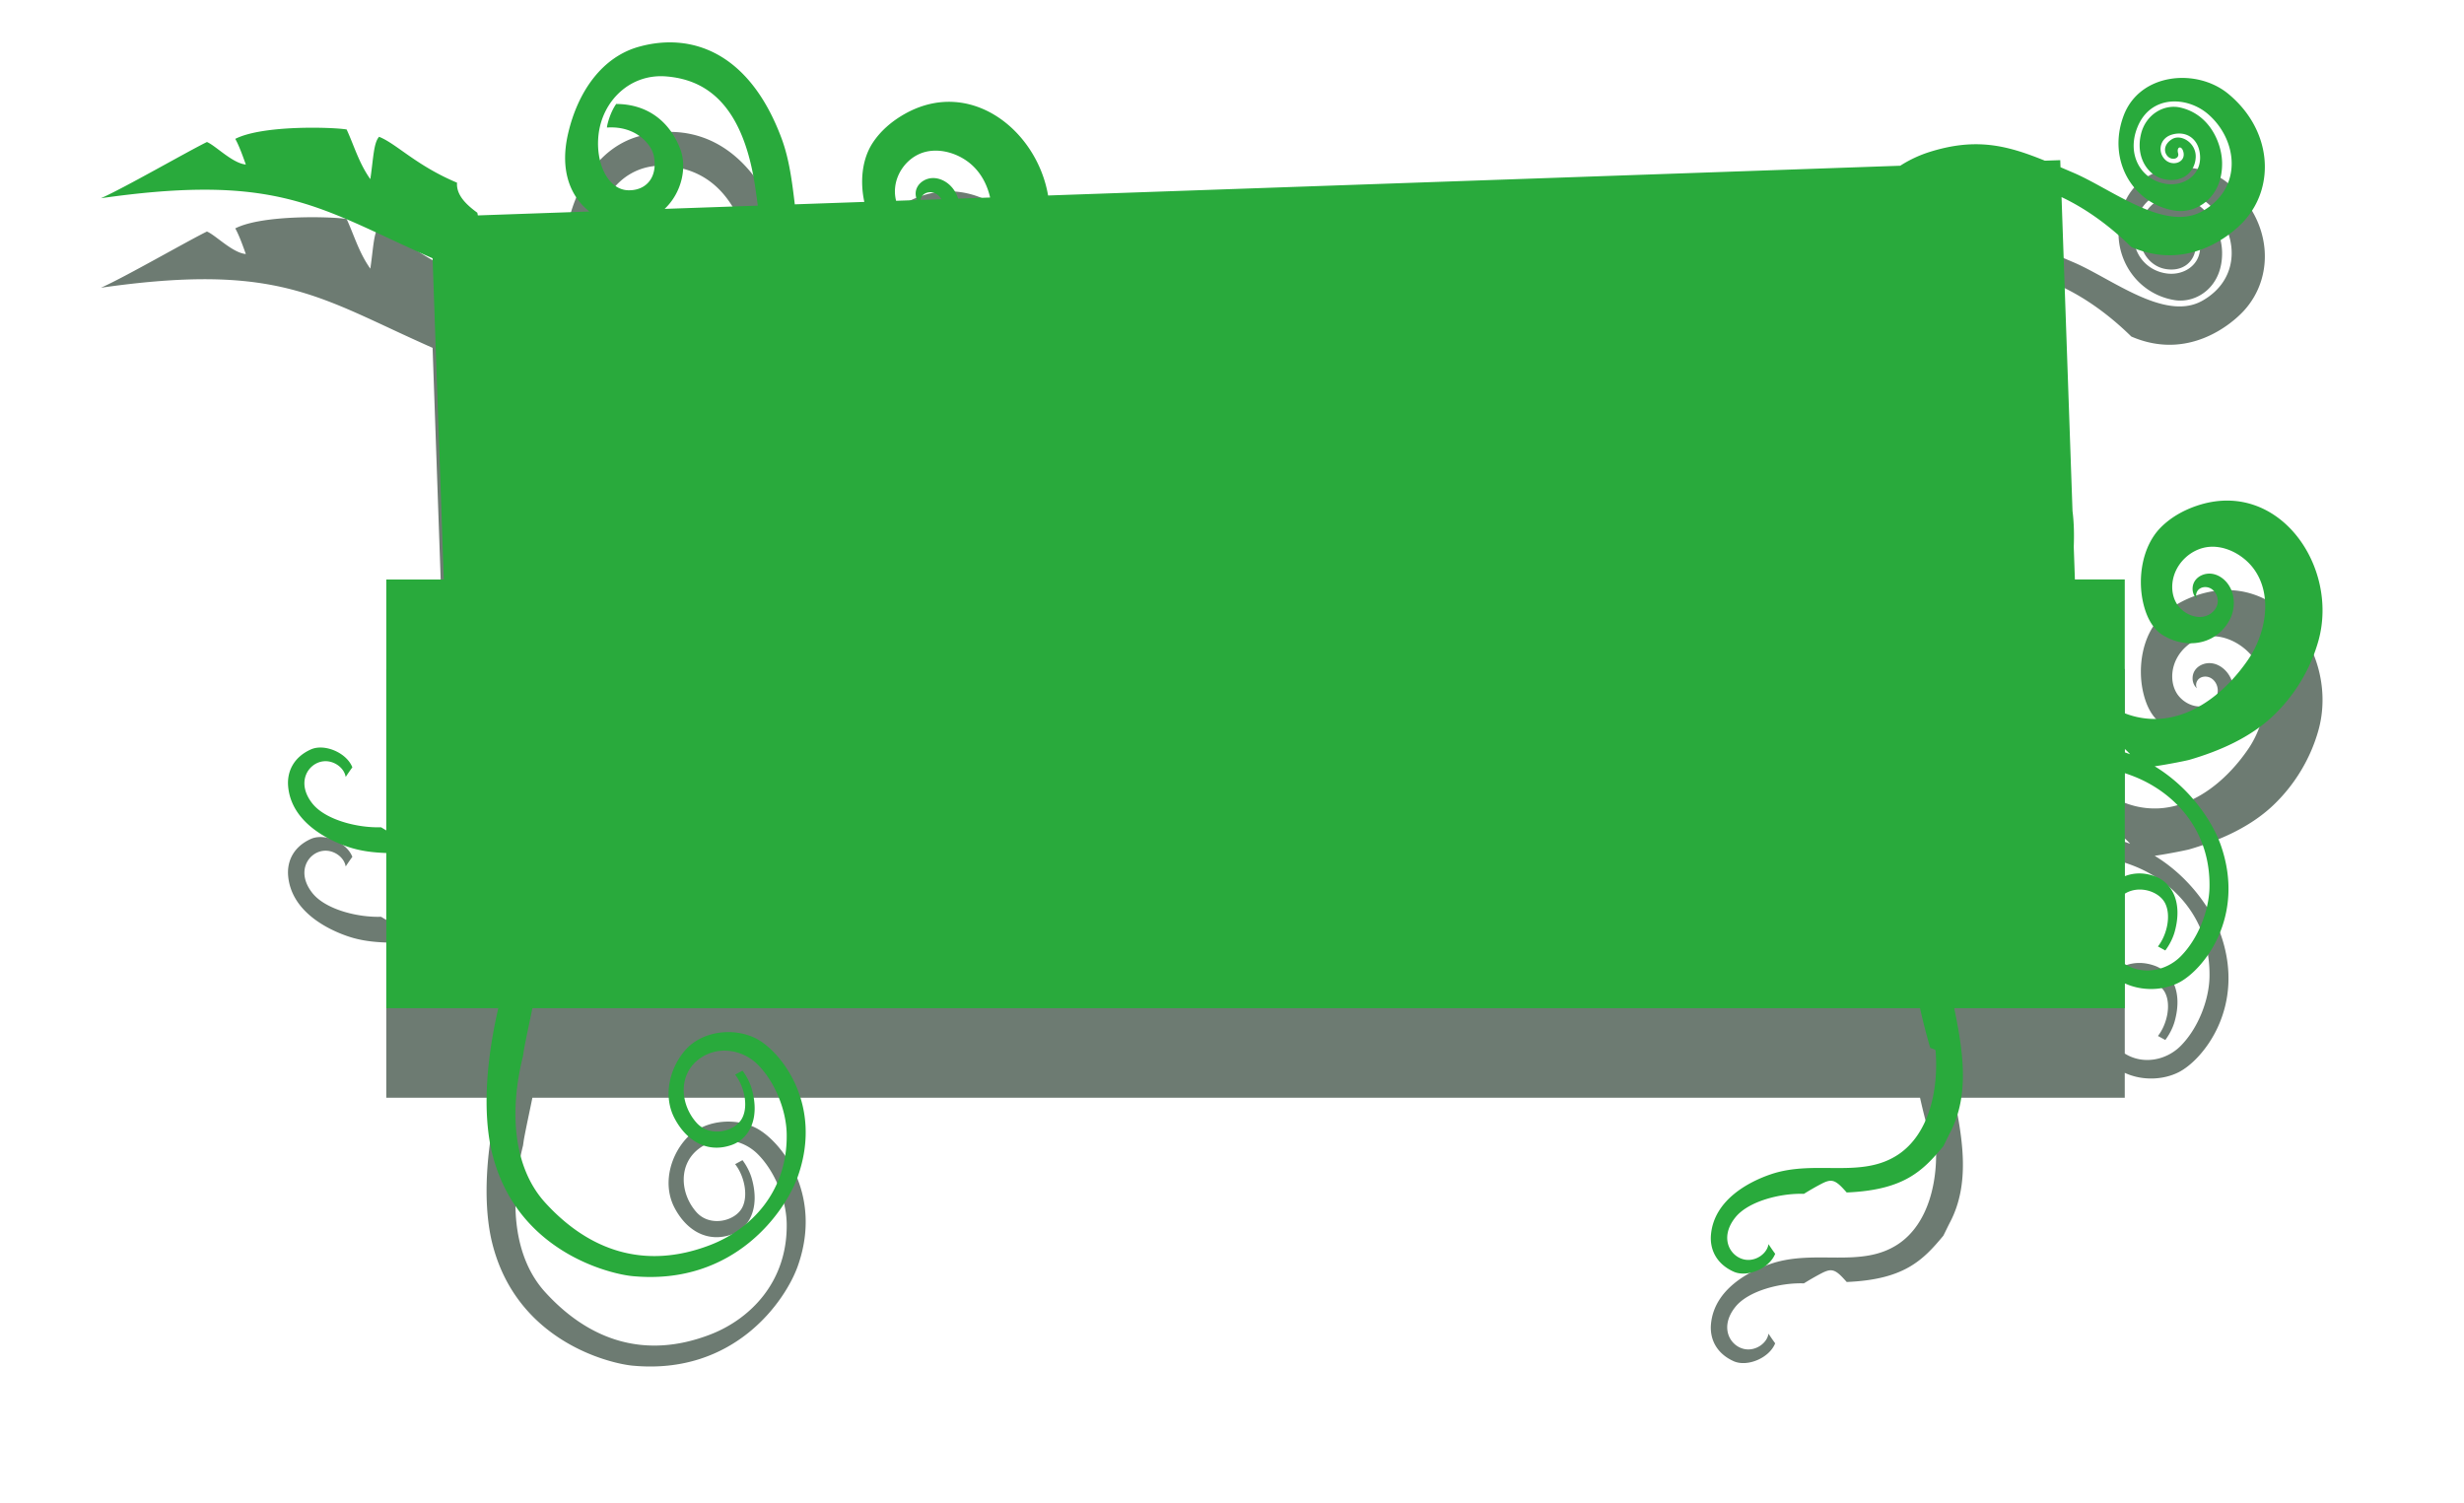 <svg xmlns="http://www.w3.org/2000/svg" width="523" height="319" viewBox="0 0 523 319"><defs><mask id="bze4b" width="2" height="2" x="-1" y="-1"><path fill="#fff" d="M22 9h471v263H22z"/><path d="M125.106 44.895c-3.788-2.957-6.394-8.374-4.55-16.432 2.107-9.187 7.354-16.4 15.07-18.544 10.88-3.03 23.328.883 30.25 19.407 1.65 4.411 2.245 9.224 2.826 14.046l14.76-.515c-.923-4.252-.546-9.015 1.794-12.563 1.674-2.54 4.062-4.564 6.691-6.06 13.94-7.927 28.133 3.346 30.519 17.26l180.873-6.315c2-1.286 4.136-2.273 6.344-2.96 9.789-3.045 16.316-1.376 24.354 1.888l3.267-.114.052 1.502c.88.375 1.783.763 2.714 1.16 8.135 3.452 19.447 12.678 27.408 8.17 8.667-4.914 7.49-15.14 1.227-20.576-4.426-3.839-12.238-4.19-15.03 2.783-2.413 6.03 1.012 11.35 6.283 12.021 3.619.465 7.126-1.851 7.031-5.728-.098-3.745-2.831-5.694-6.003-4.748-2.625.789-3.081 3.716-1.403 5.33 1.518 1.46 4.261.626 3.894-1.473-.297-1.665-1.57-1.375-1.156.107.334 1.183-1.416 1.663-2.342.485-.799-1.016-.533-2.53 1.07-3.498 1.942-1.167 5.151.856 5.008 3.862-.14 3.022-2.633 5.396-6.462 4.699-3.64-.651-6.349-4.652-5.156-9.61.998-4.193 4.888-6.424 8.301-5.66 6.327 1.416 8.799 7.568 8.912 11.563.209 7.53-5.466 11.08-10.091 10.319-8.679-1.418-14.372-10.525-10.824-20.097 3.397-9.15 15.52-10.22 22.234-4.684 9.284 7.666 10.07 19.713 3.254 27.097-2.611 2.822-11.808 10.623-23.838 5.417-4.487-4.41-9.519-8.1-14.81-10.598l2.328 66.639c.325 2.495.358 5.042.265 7.611l.242 6.916h10.585v28.4a17.395 17.395 0 0 0 7.254 1.183c7.925-.433 14.673-6.32 18.966-12.625 3.635-5.339 5.253-13.426 1.28-19.05-2.293-3.246-6.709-5.6-10.722-4.647-3.01.715-5.55 3.144-6.395 6.121-.521 1.833-.408 3.881.52 5.546 1.025 1.846 3.246 3.182 5.392 3.011 1.486-.12 2.916-1.133 3.333-2.565.418-1.43-.362-3.165-1.777-3.637-.707-.235-1.543-.139-2.11.344s-.788 1.371-.42 2.018c-1.065-.893-1.21-2.624-.446-3.784.764-1.162 2.27-1.719 3.647-1.52 1.375.197 2.6 1.072 3.407 2.203 1.58 2.212 1.58 5.351.254 7.725-2.909 5.214-9.144 6.085-14.023 3.14-2.413-1.458-3.633-4.215-4.252-6.904-1.213-5.268-.229-11.954 3.675-15.94 2.127-2.173 4.858-3.705 7.725-4.672 17.312-5.834 30.193 12.857 25.805 28.636-1.689 6.078-5.093 11.684-9.677 16.015-4.858 4.591-11.355 7.425-17.718 9.281-.456.134-4.208.919-7.366 1.373 7.99 4.851 12.453 12.294 13.982 16.605 5.483 15.443-3.743 26.767-8.935 29.353-3.444 1.714-7.87 1.758-11.4.113v5.277H414.8c1.848 9.003 3.317 18.28-.817 26.289-.499.953-.981 1.992-1.493 3-4.42 5.331-8.42 9.316-20.511 9.825-.295-.327-.6-.664-.908-.988-1.801-1.886-2.651-1.8-4.615-.771a58.46 58.46 0 0 0-3.568 2.054c-4.924-.176-11.821 1.546-14.586 5.045-3.538 4.477-.9 8.56 2.288 8.947 2.272.276 4.49-1.381 4.786-3.32.426.661.92 1.373 1.415 2.052-1.244 3.142-5.94 5.075-8.795 3.801-3.675-1.644-5.134-4.731-4.827-7.932.711-7.428 8.198-11.224 12.707-12.75 9.401-3.197 19.214 1.082 27.096-4.23 6.263-4.218 8.582-13.257 7.856-22.105-.276-.193-.644-.354-1.111-.462a129.955 129.955 0 0 1-2.178-8.455H113.003c-.58 2.889-1.22 5.755-1.745 8.548-.096.542-.167 1.067-.242 1.594-3.042 12.073-1.94 23.852 4.706 31.137 9.266 10.164 21.082 14.345 35.003 9 8.518-3.27 16.498-11.232 16.255-23.642-.104-5.069-2.515-11.047-6.16-14.68-3.106-3.096-8.232-4.086-12.183-1.349-4.743 3.29-4.345 9.704-.813 13.685 2.85 3.22 8.26 1.956 9.751-1.044 1.316-2.656.324-6.776-1.538-9.142l1.563-.852c.935 1.241 1.628 2.677 1.981 3.929 1.779 6.348-.614 10.554-4.28 11.848-5.056 1.783-9.525-.738-12.112-5.64-2.489-4.706-1.126-10.578 2.243-14.464 3.543-4.083 10.196-4.91 14.964-2.537 5.192 2.586 14.418 13.91 8.935 29.353-2.557 7.211-13.329 23.189-35.078 21.13-4.696-.446-24.517-5.07-29.76-25.934-1.115-4.436-2.542-14.359 1.27-30.94H81.997V181.06c-2.705-.09-5.43-.392-8.122-1.307-4.509-1.527-11.996-5.323-12.707-12.75-.307-3.202 1.152-6.29 4.827-7.933 2.855-1.274 7.55.658 8.795 3.801-.495.679-.989 1.39-1.415 2.052-.296-1.94-2.514-3.596-4.786-3.32-3.188.387-5.826 4.47-2.288 8.947 2.765 3.499 9.662 5.22 14.586 5.045.372.23.743.455 1.11.674v-53.266H94.2l-2.38-68.167a507.605 507.605 0 0 1-8.563-3.912c-18.129-8.447-28.72-13.585-61.828-8.849 5.028-2.22 18.111-9.776 22.494-11.931 1.78.711 5.434 4.54 8.255 4.776-.683-1.914-1.481-4.113-2.242-5.442 5.855-2.983 20.733-2.49 23.64-1.997 1.575 3.407 2.605 7.13 5.028 10.543.66-4.434.692-7.716 1.862-8.987 3.691 1.462 7.857 6.092 16.543 9.741-.194 2.69 2.076 4.741 4.313 6.382.036.187.071.375.105.563zM457.3 185.97c3.667 1.294 6.06 5.5 4.281 11.848-.353 1.252-1.046 2.688-1.98 3.929l-1.564-.852c1.862-2.366 2.854-6.486 1.538-9.142-1.305-2.626-5.613-3.923-8.578-2.045v14.923c3.897 2.438 8.81 1.417 11.822-1.586 3.646-3.633 6.057-9.611 6.16-14.68.244-12.41-7.736-20.372-16.254-23.642a39.54 39.54 0 0 0-1.728-.619v21.88c1.907-.748 4.047-.81 6.303-.014zm-5.169-25.869c-.296-.351-.674-.72-1.134-1.139v.732c.384.13.762.266 1.134.407zM206.503 35.218c-2.87-2.748-7.654-4.216-11.412-2.515-2.818 1.276-4.847 4.145-5.109 7.229a8.025 8.025 0 0 0 .223 2.69l4.46-.156c-.368-.759-.42-1.69-.096-2.475.529-1.287 1.902-2.121 3.29-2.19 1.388-.067 2.757.558 3.766 1.514.822.78 1.406 1.77 1.746 2.847l6.785-.237c-.571-2.531-1.741-4.876-3.653-6.707zm-8.74 5.6c-.74-.095-1.542.159-2.007.741-.2.25-.322.562-.358.881l4.407-.154c-.431-.767-1.17-1.353-2.043-1.467zm-37.414-.755c-2.69-18.801-11.213-23.202-18.904-23.84-7.647-.64-13.562 5.13-14.397 12.33-.702 6.066 1.993 11.722 6.29 11.833 3.82.103 6.381-2.785 5.416-7.4-.435-2.087-3.528-6.343-9.927-5.914.044-.733.756-3.31 1.966-5.003 6.626.029 11.305 3.684 13.563 9.47 1.556 4.001.32 9.392-3.278 12.798l19.774-.69c-.161-1.17-.328-2.366-.503-3.584z"/></mask><filter id="bze4a" width="559" height="370" x="-22" y="-35" filterUnits="userSpaceOnUse"><feOffset dy="19" in="SourceGraphic" result="FeOffset1049Out"/><feGaussianBlur in="FeOffset1049Out" result="FeGaussianBlur1050Out" stdDeviation="13.6 13.6"/></filter></defs><g><g><g filter="url(#bze4a)"><path fill="none" d="M125.106 44.895c-3.788-2.957-6.394-8.374-4.55-16.432 2.107-9.187 7.354-16.4 15.07-18.544 10.88-3.03 23.328.883 30.25 19.407 1.65 4.411 2.245 9.224 2.826 14.046l14.76-.515c-.923-4.252-.546-9.015 1.794-12.563 1.674-2.54 4.062-4.564 6.691-6.06 13.94-7.927 28.133 3.346 30.519 17.26l180.873-6.315c2-1.286 4.136-2.273 6.344-2.96 9.789-3.045 16.316-1.376 24.354 1.888l3.267-.114.052 1.502c.88.375 1.783.763 2.714 1.16 8.135 3.452 19.447 12.678 27.408 8.17 8.667-4.914 7.49-15.14 1.227-20.576-4.426-3.839-12.238-4.19-15.03 2.783-2.413 6.03 1.012 11.35 6.283 12.021 3.619.465 7.126-1.851 7.031-5.728-.098-3.745-2.831-5.694-6.003-4.748-2.625.789-3.081 3.716-1.403 5.33 1.518 1.46 4.261.626 3.894-1.473-.297-1.665-1.57-1.375-1.156.107.334 1.183-1.416 1.663-2.342.485-.799-1.016-.533-2.53 1.07-3.498 1.942-1.167 5.151.856 5.008 3.862-.14 3.022-2.633 5.396-6.462 4.699-3.64-.651-6.349-4.652-5.156-9.61.998-4.193 4.888-6.424 8.301-5.66 6.327 1.416 8.799 7.568 8.912 11.563.209 7.53-5.466 11.08-10.091 10.319-8.679-1.418-14.372-10.525-10.824-20.097 3.397-9.15 15.52-10.22 22.234-4.684 9.284 7.666 10.07 19.713 3.254 27.097-2.611 2.822-11.808 10.623-23.838 5.417-4.487-4.41-9.519-8.1-14.81-10.598l2.328 66.639c.325 2.495.358 5.042.265 7.611l.242 6.916h10.585v28.4a17.395 17.395 0 0 0 7.254 1.183c7.925-.433 14.673-6.32 18.966-12.625 3.635-5.339 5.253-13.426 1.28-19.05-2.293-3.246-6.709-5.6-10.722-4.647-3.01.715-5.55 3.144-6.395 6.121-.521 1.833-.408 3.881.52 5.546 1.025 1.846 3.246 3.182 5.392 3.011 1.486-.12 2.916-1.133 3.333-2.565.418-1.43-.362-3.165-1.777-3.637-.707-.235-1.543-.139-2.11.344s-.788 1.371-.42 2.018c-1.065-.893-1.21-2.624-.446-3.784.764-1.162 2.27-1.719 3.647-1.52 1.375.197 2.6 1.072 3.407 2.203 1.58 2.212 1.58 5.351.254 7.725-2.909 5.214-9.144 6.085-14.023 3.14-2.413-1.458-3.633-4.215-4.252-6.904-1.213-5.268-.229-11.954 3.675-15.94 2.127-2.173 4.858-3.705 7.725-4.672 17.312-5.834 30.193 12.857 25.805 28.636-1.689 6.078-5.093 11.684-9.677 16.015-4.858 4.591-11.355 7.425-17.718 9.281-.456.134-4.208.919-7.366 1.373 7.99 4.851 12.453 12.294 13.982 16.605 5.483 15.443-3.743 26.767-8.935 29.353-3.444 1.714-7.87 1.758-11.4.113v5.277H414.8c1.848 9.003 3.317 18.28-.817 26.289-.499.953-.981 1.992-1.493 3-4.42 5.331-8.42 9.316-20.511 9.825-.295-.327-.6-.664-.908-.988-1.801-1.886-2.651-1.8-4.615-.771a58.46 58.46 0 0 0-3.568 2.054c-4.924-.176-11.821 1.546-14.586 5.045-3.538 4.477-.9 8.56 2.288 8.947 2.272.276 4.49-1.381 4.786-3.32.426.661.92 1.373 1.415 2.052-1.244 3.142-5.94 5.075-8.795 3.801-3.675-1.644-5.134-4.731-4.827-7.932.711-7.428 8.198-11.224 12.707-12.75 9.401-3.197 19.214 1.082 27.096-4.23 6.263-4.218 8.582-13.257 7.856-22.105-.276-.193-.644-.354-1.111-.462a129.955 129.955 0 0 1-2.178-8.455H113.003c-.58 2.889-1.22 5.755-1.745 8.548-.096.542-.167 1.067-.242 1.594-3.042 12.073-1.94 23.852 4.706 31.137 9.266 10.164 21.082 14.345 35.003 9 8.518-3.27 16.498-11.232 16.255-23.642-.104-5.069-2.515-11.047-6.16-14.68-3.106-3.096-8.232-4.086-12.183-1.349-4.743 3.29-4.345 9.704-.813 13.685 2.85 3.22 8.26 1.956 9.751-1.044 1.316-2.656.324-6.776-1.538-9.142l1.563-.852c.935 1.241 1.628 2.677 1.981 3.929 1.779 6.348-.614 10.554-4.28 11.848-5.056 1.783-9.525-.738-12.112-5.64-2.489-4.706-1.126-10.578 2.243-14.464 3.543-4.083 10.196-4.91 14.964-2.537 5.192 2.586 14.418 13.91 8.935 29.353-2.557 7.211-13.329 23.189-35.078 21.13-4.696-.446-24.517-5.07-29.76-25.934-1.115-4.436-2.542-14.359 1.27-30.94H81.997V181.06c-2.705-.09-5.43-.392-8.122-1.307-4.509-1.527-11.996-5.323-12.707-12.75-.307-3.202 1.152-6.29 4.827-7.933 2.855-1.274 7.55.658 8.795 3.801-.495.679-.989 1.39-1.415 2.052-.296-1.94-2.514-3.596-4.786-3.32-3.188.387-5.826 4.47-2.288 8.947 2.765 3.499 9.662 5.22 14.586 5.045.372.23.743.455 1.11.674v-53.266H94.2l-2.38-68.167a507.605 507.605 0 0 1-8.563-3.912c-18.129-8.447-28.72-13.585-61.828-8.849 5.028-2.22 18.111-9.776 22.494-11.931 1.78.711 5.434 4.54 8.255 4.776-.683-1.914-1.481-4.113-2.242-5.442 5.855-2.983 20.733-2.49 23.64-1.997 1.575 3.407 2.605 7.13 5.028 10.543.66-4.434.692-7.716 1.862-8.987 3.691 1.462 7.857 6.092 16.543 9.741-.194 2.69 2.076 4.741 4.313 6.382.036.187.071.375.105.563zM457.3 185.97c3.667 1.294 6.06 5.5 4.281 11.848-.353 1.252-1.046 2.688-1.98 3.929l-1.564-.852c1.862-2.366 2.854-6.486 1.538-9.142-1.305-2.626-5.613-3.923-8.578-2.045v14.923c3.897 2.438 8.81 1.417 11.822-1.586 3.646-3.633 6.057-9.611 6.16-14.68.244-12.41-7.736-20.372-16.254-23.642a39.54 39.54 0 0 0-1.728-.619v21.88c1.907-.748 4.047-.81 6.303-.014zm-5.169-25.869c-.296-.351-.674-.72-1.134-1.139v.732c.384.13.762.266 1.134.407zM206.503 35.218c-2.87-2.748-7.654-4.216-11.412-2.515-2.818 1.276-4.847 4.145-5.109 7.229a8.025 8.025 0 0 0 .223 2.69l4.46-.156c-.368-.759-.42-1.69-.096-2.475.529-1.287 1.902-2.121 3.29-2.19 1.388-.067 2.757.558 3.766 1.514.822.78 1.406 1.77 1.746 2.847l6.785-.237c-.571-2.531-1.741-4.876-3.653-6.707zm-8.74 5.6c-.74-.095-1.542.159-2.007.741-.2.25-.322.562-.358.881l4.407-.154c-.431-.767-1.17-1.353-2.043-1.467zm-37.414-.755c-2.69-18.801-11.213-23.202-18.904-23.84-7.647-.64-13.562 5.13-14.397 12.33-.702 6.066 1.993 11.722 6.29 11.833 3.82.103 6.381-2.785 5.416-7.4-.435-2.087-3.528-6.343-9.927-5.914.044-.733.756-3.31 1.966-5.003 6.626.029 11.305 3.684 13.563 9.47 1.556 4.001.32 9.392-3.278 12.798l19.774-.69c-.161-1.17-.328-2.366-.503-3.584z" mask="url(&quot;#bze4b&quot;)"/><path fill="#051c0d" fill-opacity=".58" d="M125.106 44.895c-3.788-2.957-6.394-8.374-4.55-16.432 2.107-9.187 7.354-16.4 15.07-18.544 10.88-3.03 23.328.883 30.25 19.407 1.65 4.411 2.245 9.224 2.826 14.046l14.76-.515c-.923-4.252-.546-9.015 1.794-12.563 1.674-2.54 4.062-4.564 6.691-6.06 13.94-7.927 28.133 3.346 30.519 17.26l180.873-6.315c2-1.286 4.136-2.273 6.344-2.96 9.789-3.045 16.316-1.376 24.354 1.888l3.267-.114.052 1.502c.88.375 1.783.763 2.714 1.16 8.135 3.452 19.447 12.678 27.408 8.17 8.667-4.914 7.49-15.14 1.227-20.576-4.426-3.839-12.238-4.19-15.03 2.783-2.413 6.03 1.012 11.35 6.283 12.021 3.619.465 7.126-1.851 7.031-5.728-.098-3.745-2.831-5.694-6.003-4.748-2.625.789-3.081 3.716-1.403 5.33 1.518 1.46 4.261.626 3.894-1.473-.297-1.665-1.57-1.375-1.156.107.334 1.183-1.416 1.663-2.342.485-.799-1.016-.533-2.53 1.07-3.498 1.942-1.167 5.151.856 5.008 3.862-.14 3.022-2.633 5.396-6.462 4.699-3.64-.651-6.349-4.652-5.156-9.61.998-4.193 4.888-6.424 8.301-5.66 6.327 1.416 8.799 7.568 8.912 11.563.209 7.53-5.466 11.08-10.091 10.319-8.679-1.418-14.372-10.525-10.824-20.097 3.397-9.15 15.52-10.22 22.234-4.684 9.284 7.666 10.07 19.713 3.254 27.097-2.611 2.822-11.808 10.623-23.838 5.417-4.487-4.41-9.519-8.1-14.81-10.598l2.328 66.639c.325 2.495.358 5.042.265 7.611l.242 6.916h10.585v28.4a17.395 17.395 0 0 0 7.254 1.183c7.925-.433 14.673-6.32 18.966-12.625 3.635-5.339 5.253-13.426 1.28-19.05-2.293-3.246-6.709-5.6-10.722-4.647-3.01.715-5.55 3.144-6.395 6.121-.521 1.833-.408 3.881.52 5.546 1.025 1.846 3.246 3.182 5.392 3.011 1.486-.12 2.916-1.133 3.333-2.565.418-1.43-.362-3.165-1.777-3.637-.707-.235-1.543-.139-2.11.344s-.788 1.371-.42 2.018c-1.065-.893-1.21-2.624-.446-3.784.764-1.162 2.27-1.719 3.647-1.52 1.375.197 2.6 1.072 3.407 2.203 1.58 2.212 1.58 5.351.254 7.725-2.909 5.214-9.144 6.085-14.023 3.14-2.413-1.458-3.633-4.215-4.252-6.904-1.213-5.268-.229-11.954 3.675-15.94 2.127-2.173 4.858-3.705 7.725-4.672 17.312-5.834 30.193 12.857 25.805 28.636-1.689 6.078-5.093 11.684-9.677 16.015-4.858 4.591-11.355 7.425-17.718 9.281-.456.134-4.208.919-7.366 1.373 7.99 4.851 12.453 12.294 13.982 16.605 5.483 15.443-3.743 26.767-8.935 29.353-3.444 1.714-7.87 1.758-11.4.113v5.277H414.8c1.848 9.003 3.317 18.28-.817 26.289-.499.953-.981 1.992-1.493 3-4.42 5.331-8.42 9.316-20.511 9.825-.295-.327-.6-.664-.908-.988-1.801-1.886-2.651-1.8-4.615-.771a58.46 58.46 0 0 0-3.568 2.054c-4.924-.176-11.821 1.546-14.586 5.045-3.538 4.477-.9 8.56 2.288 8.947 2.272.276 4.49-1.381 4.786-3.32.426.661.92 1.373 1.415 2.052-1.244 3.142-5.94 5.075-8.795 3.801-3.675-1.644-5.134-4.731-4.827-7.932.711-7.428 8.198-11.224 12.707-12.75 9.401-3.197 19.214 1.082 27.096-4.23 6.263-4.218 8.582-13.257 7.856-22.105-.276-.193-.644-.354-1.111-.462a129.955 129.955 0 0 1-2.178-8.455H113.003c-.58 2.889-1.22 5.755-1.745 8.548-.096.542-.167 1.067-.242 1.594-3.042 12.073-1.94 23.852 4.706 31.137 9.266 10.164 21.082 14.345 35.003 9 8.518-3.27 16.498-11.232 16.255-23.642-.104-5.069-2.515-11.047-6.16-14.68-3.106-3.096-8.232-4.086-12.183-1.349-4.743 3.29-4.345 9.704-.813 13.685 2.85 3.22 8.26 1.956 9.751-1.044 1.316-2.656.324-6.776-1.538-9.142l1.563-.852c.935 1.241 1.628 2.677 1.981 3.929 1.779 6.348-.614 10.554-4.28 11.848-5.056 1.783-9.525-.738-12.112-5.64-2.489-4.706-1.126-10.578 2.243-14.464 3.543-4.083 10.196-4.91 14.964-2.537 5.192 2.586 14.418 13.91 8.935 29.353-2.557 7.211-13.329 23.189-35.078 21.13-4.696-.446-24.517-5.07-29.76-25.934-1.115-4.436-2.542-14.359 1.27-30.94H81.997V181.06c-2.705-.09-5.43-.392-8.122-1.307-4.509-1.527-11.996-5.323-12.707-12.75-.307-3.202 1.152-6.29 4.827-7.933 2.855-1.274 7.55.658 8.795 3.801-.495.679-.989 1.39-1.415 2.052-.296-1.94-2.514-3.596-4.786-3.32-3.188.387-5.826 4.47-2.288 8.947 2.765 3.499 9.662 5.22 14.586 5.045.372.23.743.455 1.11.674v-53.266H94.2l-2.38-68.167a507.605 507.605 0 0 1-8.563-3.912c-18.129-8.447-28.72-13.585-61.828-8.849 5.028-2.22 18.111-9.776 22.494-11.931 1.78.711 5.434 4.54 8.255 4.776-.683-1.914-1.481-4.113-2.242-5.442 5.855-2.983 20.733-2.49 23.64-1.997 1.575 3.407 2.605 7.13 5.028 10.543.66-4.434.692-7.716 1.862-8.987 3.691 1.462 7.857 6.092 16.543 9.741-.194 2.69 2.076 4.741 4.313 6.382.036.187.071.375.105.563zM457.3 185.97c3.667 1.294 6.06 5.5 4.281 11.848-.353 1.252-1.046 2.688-1.98 3.929l-1.564-.852c1.862-2.366 2.854-6.486 1.538-9.142-1.305-2.626-5.613-3.923-8.578-2.045v14.923c3.897 2.438 8.81 1.417 11.822-1.586 3.646-3.633 6.057-9.611 6.16-14.68.244-12.41-7.736-20.372-16.254-23.642a39.54 39.54 0 0 0-1.728-.619v21.88c1.907-.748 4.047-.81 6.303-.014zm-5.169-25.869c-.296-.351-.674-.72-1.134-1.139v.732c.384.13.762.266 1.134.407zM206.503 35.218c-2.87-2.748-7.654-4.216-11.412-2.515-2.818 1.276-4.847 4.145-5.109 7.229a8.025 8.025 0 0 0 .223 2.69l4.46-.156c-.368-.759-.42-1.69-.096-2.475.529-1.287 1.902-2.121 3.29-2.19 1.388-.067 2.757.558 3.766 1.514.822.78 1.406 1.77 1.746 2.847l6.785-.237c-.571-2.531-1.741-4.876-3.653-6.707zm-8.74 5.6c-.74-.095-1.542.159-2.007.741-.2.25-.322.562-.358.881l4.407-.154c-.431-.767-1.17-1.353-2.043-1.467zm-37.414-.755c-2.69-18.801-11.213-23.202-18.904-23.84-7.647-.64-13.562 5.13-14.397 12.33-.702 6.066 1.993 11.722 6.29 11.833 3.82.103 6.381-2.785 5.416-7.4-.435-2.087-3.528-6.343-9.927-5.914.044-.733.756-3.31 1.966-5.003 6.626.029 11.305 3.684 13.563 9.47 1.556 4.001.32 9.392-3.278 12.798l19.774-.69c-.161-1.17-.328-2.366-.503-3.584z"/></g><path fill="#29aa3c" d="M125.106 44.895c-3.788-2.957-6.394-8.374-4.55-16.432 2.107-9.187 7.354-16.4 15.07-18.544 10.88-3.03 23.328.883 30.25 19.407 1.65 4.411 2.245 9.224 2.826 14.046l14.76-.515c-.923-4.252-.546-9.015 1.794-12.563 1.674-2.54 4.062-4.564 6.691-6.06 13.94-7.927 28.133 3.346 30.519 17.26l180.873-6.315c2-1.286 4.136-2.273 6.344-2.96 9.789-3.045 16.316-1.376 24.354 1.888l3.267-.114.052 1.502c.88.375 1.783.763 2.714 1.16 8.135 3.452 19.447 12.678 27.408 8.17 8.667-4.914 7.49-15.14 1.227-20.576-4.426-3.839-12.238-4.19-15.03 2.783-2.413 6.03 1.012 11.35 6.283 12.021 3.619.465 7.126-1.851 7.031-5.728-.098-3.745-2.831-5.694-6.003-4.748-2.625.789-3.081 3.716-1.403 5.33 1.518 1.46 4.261.626 3.894-1.473-.297-1.665-1.57-1.375-1.156.107.334 1.183-1.416 1.663-2.342.485-.799-1.016-.533-2.53 1.07-3.498 1.942-1.167 5.151.856 5.008 3.862-.14 3.022-2.633 5.396-6.462 4.699-3.64-.651-6.349-4.652-5.156-9.61.998-4.193 4.888-6.424 8.301-5.66 6.327 1.416 8.799 7.568 8.912 11.563.209 7.53-5.466 11.08-10.091 10.319-8.679-1.418-14.372-10.525-10.824-20.097 3.397-9.15 15.52-10.22 22.234-4.684 9.284 7.666 10.07 19.713 3.254 27.097-2.611 2.822-11.808 10.623-23.838 5.417-4.487-4.41-9.519-8.1-14.81-10.598l2.328 66.639c.325 2.495.358 5.042.265 7.611l.242 6.916h10.585v28.4a17.395 17.395 0 0 0 7.254 1.183c7.925-.433 14.673-6.32 18.966-12.625 3.635-5.339 5.253-13.426 1.28-19.05-2.293-3.246-6.709-5.6-10.722-4.647-3.01.715-5.55 3.144-6.395 6.121-.521 1.833-.408 3.881.52 5.546 1.025 1.846 3.246 3.182 5.392 3.011 1.486-.12 2.916-1.133 3.333-2.565.418-1.43-.362-3.165-1.777-3.637-.707-.235-1.543-.139-2.11.344s-.788 1.371-.42 2.018c-1.065-.893-1.21-2.624-.446-3.784.764-1.162 2.27-1.719 3.647-1.52 1.375.197 2.6 1.072 3.407 2.203 1.58 2.212 1.58 5.351.254 7.725-2.909 5.214-9.144 6.085-14.023 3.14-2.413-1.458-3.633-4.215-4.252-6.904-1.213-5.268-.229-11.954 3.675-15.94 2.127-2.173 4.858-3.705 7.725-4.672 17.312-5.834 30.193 12.857 25.805 28.636-1.689 6.078-5.093 11.684-9.677 16.015-4.858 4.591-11.355 7.425-17.718 9.281-.456.134-4.208.919-7.366 1.373 7.99 4.851 12.453 12.294 13.982 16.605 5.483 15.443-3.743 26.767-8.935 29.353-3.444 1.714-7.87 1.758-11.4.113v5.277H414.8c1.848 9.003 3.317 18.28-.817 26.289-.499.953-.981 1.992-1.493 3-4.42 5.331-8.42 9.316-20.511 9.825-.295-.327-.6-.664-.908-.988-1.801-1.886-2.651-1.8-4.615-.771a58.46 58.46 0 0 0-3.568 2.054c-4.924-.176-11.821 1.546-14.586 5.045-3.538 4.477-.9 8.56 2.288 8.947 2.272.276 4.49-1.381 4.786-3.32.426.661.92 1.373 1.415 2.052-1.244 3.142-5.94 5.075-8.795 3.801-3.675-1.644-5.134-4.731-4.827-7.932.711-7.428 8.198-11.224 12.707-12.75 9.401-3.197 19.214 1.082 27.096-4.23 6.263-4.218 8.582-13.257 7.856-22.105-.276-.193-.644-.354-1.111-.462a129.955 129.955 0 0 1-2.178-8.455H113.003c-.58 2.889-1.22 5.755-1.745 8.548-.096.542-.167 1.067-.242 1.594-3.042 12.073-1.94 23.852 4.706 31.137 9.266 10.164 21.082 14.345 35.003 9 8.518-3.27 16.498-11.232 16.255-23.642-.104-5.069-2.515-11.047-6.16-14.68-3.106-3.096-8.232-4.086-12.183-1.349-4.743 3.29-4.345 9.704-.813 13.685 2.85 3.22 8.26 1.956 9.751-1.044 1.316-2.656.324-6.776-1.538-9.142l1.563-.852c.935 1.241 1.628 2.677 1.981 3.929 1.779 6.348-.614 10.554-4.28 11.848-5.056 1.783-9.525-.738-12.112-5.64-2.489-4.706-1.126-10.578 2.243-14.464 3.543-4.083 10.196-4.91 14.964-2.537 5.192 2.586 14.418 13.91 8.935 29.353-2.557 7.211-13.329 23.189-35.078 21.13-4.696-.446-24.517-5.07-29.76-25.934-1.115-4.436-2.542-14.359 1.27-30.94H81.997V181.06c-2.705-.09-5.43-.392-8.122-1.307-4.509-1.527-11.996-5.323-12.707-12.75-.307-3.202 1.152-6.29 4.827-7.933 2.855-1.274 7.55.658 8.795 3.801-.495.679-.989 1.39-1.415 2.052-.296-1.94-2.514-3.596-4.786-3.32-3.188.387-5.826 4.47-2.288 8.947 2.765 3.499 9.662 5.22 14.586 5.045.372.23.743.455 1.11.674v-53.266H94.2l-2.38-68.167a507.605 507.605 0 0 1-8.563-3.912c-18.129-8.447-28.72-13.585-61.828-8.849 5.028-2.22 18.111-9.776 22.494-11.931 1.78.711 5.434 4.54 8.255 4.776-.683-1.914-1.481-4.113-2.242-5.442 5.855-2.983 20.733-2.49 23.64-1.997 1.575 3.407 2.605 7.13 5.028 10.543.66-4.434.692-7.716 1.862-8.987 3.691 1.462 7.857 6.092 16.543 9.741-.194 2.69 2.076 4.741 4.313 6.382.036.187.071.375.105.563zM457.3 185.97c3.667 1.294 6.06 5.5 4.281 11.848-.353 1.252-1.046 2.688-1.98 3.929l-1.564-.852c1.862-2.366 2.854-6.486 1.538-9.142-1.305-2.626-5.613-3.923-8.578-2.045v14.923c3.897 2.438 8.81 1.417 11.822-1.586 3.646-3.633 6.057-9.611 6.16-14.68.244-12.41-7.736-20.372-16.254-23.642a39.54 39.54 0 0 0-1.728-.619v21.88c1.907-.748 4.047-.81 6.303-.014zm-5.169-25.869c-.296-.351-.674-.72-1.134-1.139v.732c.384.13.762.266 1.134.407zM206.503 35.218c-2.87-2.748-7.654-4.216-11.412-2.515-2.818 1.276-4.847 4.145-5.109 7.229a8.025 8.025 0 0 0 .223 2.69l4.46-.156c-.368-.759-.42-1.69-.096-2.475.529-1.287 1.902-2.121 3.29-2.19 1.388-.067 2.757.558 3.766 1.514.822.78 1.406 1.77 1.746 2.847l6.785-.237c-.571-2.531-1.741-4.876-3.653-6.707zm-8.74 5.6c-.74-.095-1.542.159-2.007.741-.2.25-.322.562-.358.881l4.407-.154c-.431-.767-1.17-1.353-2.043-1.467zm-37.414-.755c-2.69-18.801-11.213-23.202-18.904-23.84-7.647-.64-13.562 5.13-14.397 12.33-.702 6.066 1.993 11.722 6.29 11.833 3.82.103 6.381-2.785 5.416-7.4-.435-2.087-3.528-6.343-9.927-5.914.044-.733.756-3.31 1.966-5.003 6.626.029 11.305 3.684 13.563 9.47 1.556 4.001.32 9.392-3.278 12.798l19.774-.69c-.161-1.17-.328-2.366-.503-3.584z"/></g></g></svg>